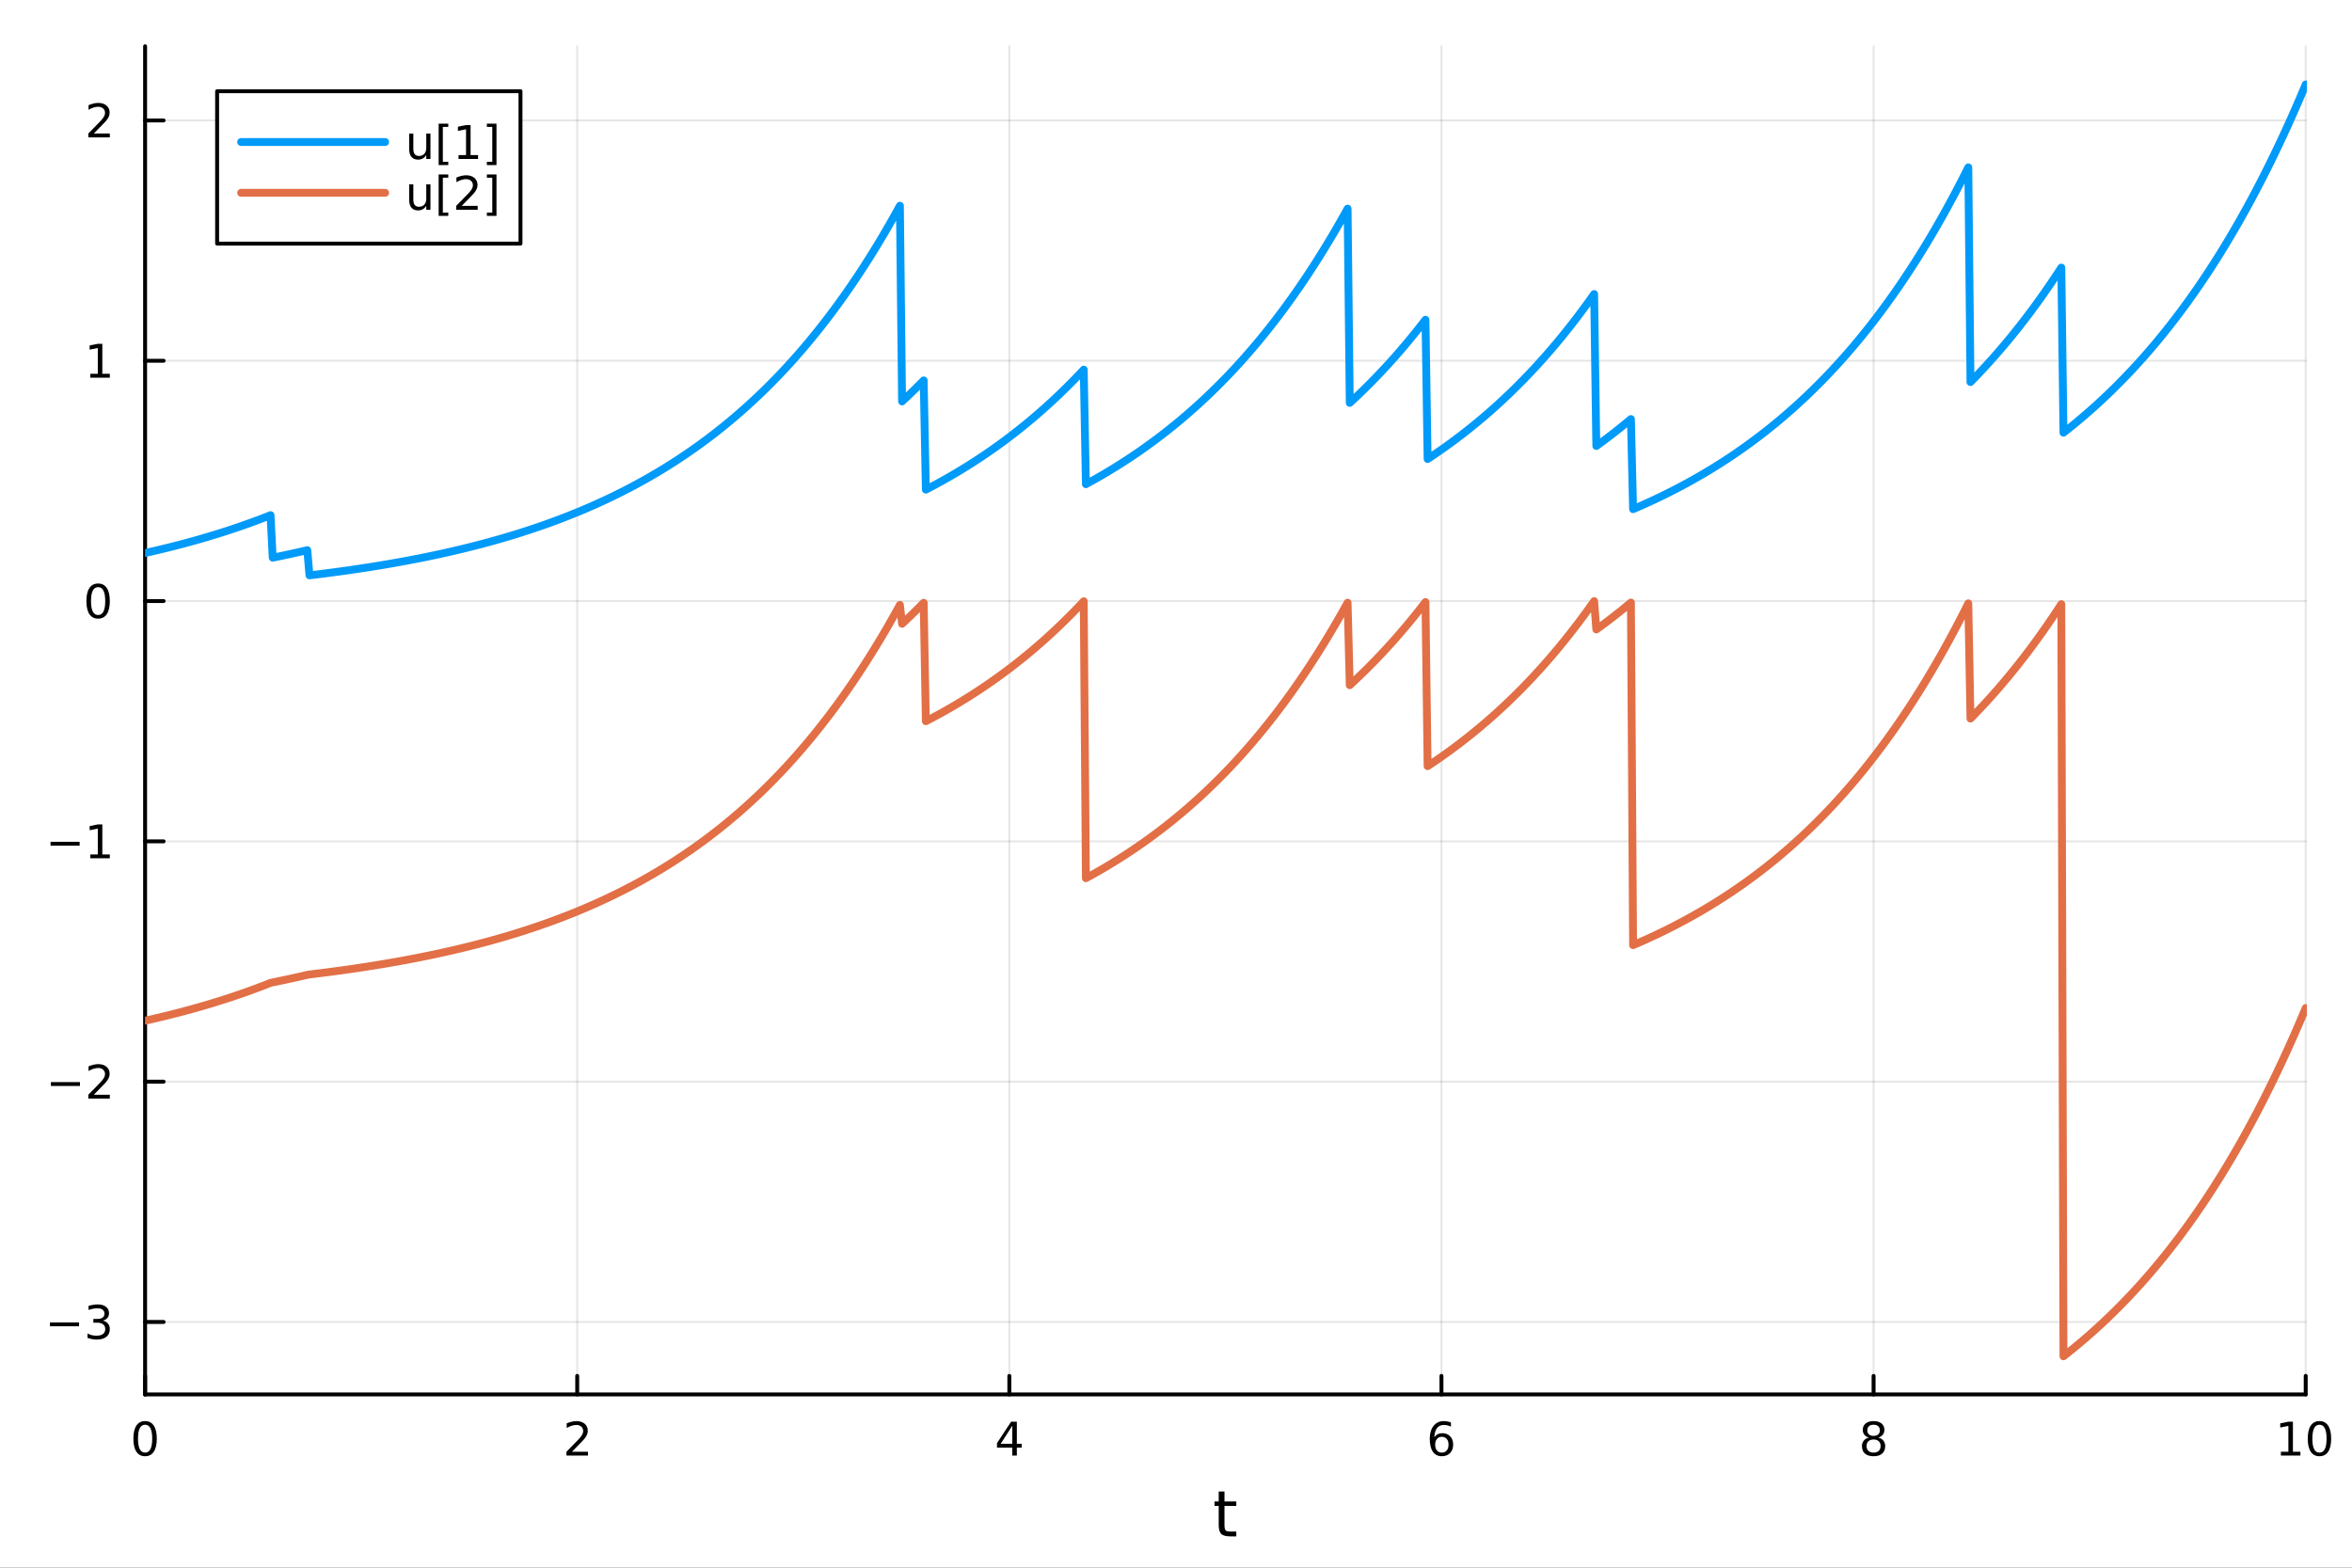<?xml version="1.0" encoding="utf-8"?>
<svg xmlns="http://www.w3.org/2000/svg" xmlns:xlink="http://www.w3.org/1999/xlink" width="600" height="400" viewBox="0 0 2400 1600">
<rect x="0" y="0" width="2400" height="1600" fill="#333333" stroke="none"/>
<defs>
  <clipPath id="clip920">
    <rect x="0" y="0" width="2400" height="1600"/>
  </clipPath>
</defs>
<path clip-path="url(#clip920)" d="M0 1600 L2400 1600 L2400 0 L0 0  Z" fill="#ffffff" fill-rule="evenodd" fill-opacity="1"/>
<defs>
  <clipPath id="clip921">
    <rect x="480" y="0" width="1681" height="1600"/>
  </clipPath>
</defs>
<path clip-path="url(#clip920)" d="M148.057 1423.18 L2352.76 1423.18 L2352.76 47.244 L148.057 47.244  Z" fill="#ffffff" fill-rule="evenodd" fill-opacity="1"/>
<defs>
  <clipPath id="clip922">
    <rect x="148" y="47" width="2206" height="1377"/>
  </clipPath>
</defs>
<polyline clip-path="url(#clip922)" style="stroke:#000000; stroke-linecap:round; stroke-linejoin:round; stroke-width:2; stroke-opacity:0.1; fill:none" points="148.057,1423.18 148.057,47.244 "/>
<polyline clip-path="url(#clip922)" style="stroke:#000000; stroke-linecap:round; stroke-linejoin:round; stroke-width:2; stroke-opacity:0.1; fill:none" points="588.996,1423.18 588.996,47.244 "/>
<polyline clip-path="url(#clip922)" style="stroke:#000000; stroke-linecap:round; stroke-linejoin:round; stroke-width:2; stroke-opacity:0.1; fill:none" points="1029.94,1423.18 1029.94,47.244 "/>
<polyline clip-path="url(#clip922)" style="stroke:#000000; stroke-linecap:round; stroke-linejoin:round; stroke-width:2; stroke-opacity:0.1; fill:none" points="1470.88,1423.18 1470.88,47.244 "/>
<polyline clip-path="url(#clip922)" style="stroke:#000000; stroke-linecap:round; stroke-linejoin:round; stroke-width:2; stroke-opacity:0.1; fill:none" points="1911.82,1423.18 1911.82,47.244 "/>
<polyline clip-path="url(#clip922)" style="stroke:#000000; stroke-linecap:round; stroke-linejoin:round; stroke-width:2; stroke-opacity:0.1; fill:none" points="2352.76,1423.18 2352.76,47.244 "/>
<polyline clip-path="url(#clip920)" style="stroke:#000000; stroke-linecap:round; stroke-linejoin:round; stroke-width:4; stroke-opacity:1; fill:none" points="148.057,1423.18 2352.76,1423.18 "/>
<polyline clip-path="url(#clip920)" style="stroke:#000000; stroke-linecap:round; stroke-linejoin:round; stroke-width:4; stroke-opacity:1; fill:none" points="148.057,1423.18 148.057,1404.28 "/>
<polyline clip-path="url(#clip920)" style="stroke:#000000; stroke-linecap:round; stroke-linejoin:round; stroke-width:4; stroke-opacity:1; fill:none" points="588.996,1423.18 588.996,1404.28 "/>
<polyline clip-path="url(#clip920)" style="stroke:#000000; stroke-linecap:round; stroke-linejoin:round; stroke-width:4; stroke-opacity:1; fill:none" points="1029.94,1423.18 1029.94,1404.28 "/>
<polyline clip-path="url(#clip920)" style="stroke:#000000; stroke-linecap:round; stroke-linejoin:round; stroke-width:4; stroke-opacity:1; fill:none" points="1470.88,1423.18 1470.88,1404.28 "/>
<polyline clip-path="url(#clip920)" style="stroke:#000000; stroke-linecap:round; stroke-linejoin:round; stroke-width:4; stroke-opacity:1; fill:none" points="1911.82,1423.18 1911.82,1404.28 "/>
<polyline clip-path="url(#clip920)" style="stroke:#000000; stroke-linecap:round; stroke-linejoin:round; stroke-width:4; stroke-opacity:1; fill:none" points="2352.76,1423.18 2352.76,1404.28 "/>
<path clip-path="url(#clip920)" d="M148.057 1454.1 Q144.446 1454.1 142.617 1457.66 Q140.811 1461.2 140.811 1468.33 Q140.811 1475.44 142.617 1479.01 Q144.446 1482.55 148.057 1482.55 Q151.691 1482.55 153.496 1479.01 Q155.325 1475.44 155.325 1468.33 Q155.325 1461.2 153.496 1457.66 Q151.691 1454.1 148.057 1454.1 M148.057 1450.39 Q153.867 1450.39 156.922 1455 Q160.001 1459.58 160.001 1468.33 Q160.001 1477.06 156.922 1481.67 Q153.867 1486.25 148.057 1486.25 Q142.246 1486.25 139.168 1481.67 Q136.112 1477.06 136.112 1468.33 Q136.112 1459.58 139.168 1455 Q142.246 1450.39 148.057 1450.39 Z" fill="#000000" fill-rule="nonzero" fill-opacity="1" /><path clip-path="url(#clip920)" d="M583.649 1481.64 L599.969 1481.64 L599.969 1485.58 L578.024 1485.58 L578.024 1481.64 Q580.686 1478.89 585.27 1474.26 Q589.876 1469.61 591.057 1468.27 Q593.302 1465.74 594.182 1464.01 Q595.084 1462.25 595.084 1460.56 Q595.084 1457.8 593.14 1456.07 Q591.219 1454.33 588.117 1454.33 Q585.918 1454.33 583.464 1455.09 Q581.034 1455.86 578.256 1457.41 L578.256 1452.69 Q581.08 1451.55 583.534 1450.97 Q585.987 1450.39 588.024 1450.39 Q593.395 1450.39 596.589 1453.08 Q599.783 1455.77 599.783 1460.26 Q599.783 1462.39 598.973 1464.31 Q598.186 1466.2 596.08 1468.8 Q595.501 1469.47 592.399 1472.69 Q589.297 1475.88 583.649 1481.64 Z" fill="#000000" fill-rule="nonzero" fill-opacity="1" /><path clip-path="url(#clip920)" d="M1032.95 1455.09 L1021.14 1473.54 L1032.95 1473.54 L1032.95 1455.09 M1031.72 1451.02 L1037.6 1451.02 L1037.6 1473.54 L1042.53 1473.54 L1042.53 1477.43 L1037.6 1477.43 L1037.6 1485.58 L1032.95 1485.58 L1032.95 1477.43 L1017.34 1477.43 L1017.34 1472.92 L1031.72 1451.02 Z" fill="#000000" fill-rule="nonzero" fill-opacity="1" /><path clip-path="url(#clip920)" d="M1471.28 1466.44 Q1468.13 1466.44 1466.28 1468.59 Q1464.45 1470.74 1464.45 1474.49 Q1464.45 1478.22 1466.28 1480.39 Q1468.13 1482.55 1471.28 1482.55 Q1474.43 1482.55 1476.26 1480.39 Q1478.11 1478.22 1478.11 1474.49 Q1478.11 1470.74 1476.26 1468.59 Q1474.43 1466.44 1471.28 1466.44 M1480.56 1451.78 L1480.56 1456.04 Q1478.8 1455.21 1477 1454.77 Q1475.22 1454.33 1473.46 1454.33 Q1468.83 1454.33 1466.37 1457.45 Q1463.94 1460.58 1463.6 1466.9 Q1464.96 1464.89 1467.02 1463.82 Q1469.08 1462.73 1471.56 1462.73 Q1476.77 1462.73 1479.78 1465.9 Q1482.81 1469.05 1482.81 1474.49 Q1482.81 1479.82 1479.66 1483.03 Q1476.51 1486.25 1471.28 1486.25 Q1465.29 1486.25 1462.11 1481.67 Q1458.94 1477.06 1458.94 1468.33 Q1458.94 1460.14 1462.83 1455.28 Q1466.72 1450.39 1473.27 1450.39 Q1475.03 1450.39 1476.81 1450.74 Q1478.62 1451.09 1480.56 1451.78 Z" fill="#000000" fill-rule="nonzero" fill-opacity="1" /><path clip-path="url(#clip920)" d="M1911.82 1469.17 Q1908.48 1469.17 1906.56 1470.95 Q1904.66 1472.73 1904.66 1475.86 Q1904.66 1478.98 1906.56 1480.77 Q1908.48 1482.55 1911.82 1482.55 Q1915.15 1482.55 1917.07 1480.77 Q1918.99 1478.96 1918.99 1475.86 Q1918.99 1472.73 1917.07 1470.95 Q1915.17 1469.17 1911.82 1469.17 M1907.14 1467.18 Q1904.13 1466.44 1902.44 1464.38 Q1900.77 1462.32 1900.77 1459.35 Q1900.77 1455.21 1903.71 1452.8 Q1906.68 1450.39 1911.82 1450.39 Q1916.98 1450.39 1919.92 1452.8 Q1922.86 1455.21 1922.86 1459.35 Q1922.86 1462.32 1921.17 1464.38 Q1919.5 1466.44 1916.52 1467.18 Q1919.89 1467.96 1921.77 1470.26 Q1923.67 1472.55 1923.67 1475.86 Q1923.67 1480.88 1920.59 1483.57 Q1917.53 1486.25 1911.82 1486.25 Q1906.1 1486.25 1903.02 1483.57 Q1899.96 1480.88 1899.96 1475.86 Q1899.96 1472.55 1901.86 1470.26 Q1903.76 1467.96 1907.14 1467.18 M1905.43 1459.79 Q1905.43 1462.48 1907.09 1463.98 Q1908.78 1465.49 1911.82 1465.49 Q1914.83 1465.49 1916.52 1463.98 Q1918.23 1462.48 1918.23 1459.79 Q1918.23 1457.11 1916.52 1455.6 Q1914.83 1454.1 1911.82 1454.1 Q1908.78 1454.1 1907.09 1455.6 Q1905.43 1457.11 1905.43 1459.79 Z" fill="#000000" fill-rule="nonzero" fill-opacity="1" /><path clip-path="url(#clip920)" d="M2327.44 1481.64 L2335.08 1481.64 L2335.08 1455.28 L2326.77 1456.95 L2326.77 1452.69 L2335.04 1451.02 L2339.71 1451.02 L2339.71 1481.64 L2347.35 1481.64 L2347.35 1485.58 L2327.44 1485.58 L2327.44 1481.64 Z" fill="#000000" fill-rule="nonzero" fill-opacity="1" /><path clip-path="url(#clip920)" d="M2366.8 1454.1 Q2363.18 1454.1 2361.36 1457.66 Q2359.55 1461.2 2359.55 1468.33 Q2359.55 1475.44 2361.36 1479.01 Q2363.18 1482.55 2366.8 1482.55 Q2370.43 1482.55 2372.23 1479.01 Q2374.06 1475.44 2374.06 1468.33 Q2374.06 1461.2 2372.23 1457.66 Q2370.43 1454.1 2366.8 1454.1 M2366.8 1450.39 Q2372.61 1450.39 2375.66 1455 Q2378.74 1459.58 2378.74 1468.33 Q2378.74 1477.06 2375.66 1481.67 Q2372.61 1486.25 2366.8 1486.25 Q2360.99 1486.25 2357.91 1481.67 Q2354.85 1477.06 2354.85 1468.33 Q2354.85 1459.58 2357.91 1455 Q2360.99 1450.39 2366.8 1450.39 Z" fill="#000000" fill-rule="nonzero" fill-opacity="1" /><path clip-path="url(#clip920)" d="M1249.47 1522.27 L1249.47 1532.4 L1261.53 1532.4 L1261.53 1536.95 L1249.47 1536.95 L1249.47 1556.3 Q1249.47 1560.66 1250.64 1561.9 Q1251.85 1563.14 1255.51 1563.14 L1261.53 1563.14 L1261.53 1568.04 L1255.51 1568.04 Q1248.74 1568.04 1246.16 1565.53 Q1243.58 1562.98 1243.58 1556.3 L1243.58 1536.95 L1239.28 1536.95 L1239.28 1532.4 L1243.58 1532.4 L1243.58 1522.27 L1249.47 1522.27 Z" fill="#000000" fill-rule="nonzero" fill-opacity="1" /><polyline clip-path="url(#clip922)" style="stroke:#000000; stroke-linecap:round; stroke-linejoin:round; stroke-width:2; stroke-opacity:0.1; fill:none" points="148.057,1349.22 2352.76,1349.22 "/>
<polyline clip-path="url(#clip922)" style="stroke:#000000; stroke-linecap:round; stroke-linejoin:round; stroke-width:2; stroke-opacity:0.1; fill:none" points="148.057,1103.96 2352.76,1103.96 "/>
<polyline clip-path="url(#clip922)" style="stroke:#000000; stroke-linecap:round; stroke-linejoin:round; stroke-width:2; stroke-opacity:0.1; fill:none" points="148.057,858.702 2352.76,858.702 "/>
<polyline clip-path="url(#clip922)" style="stroke:#000000; stroke-linecap:round; stroke-linejoin:round; stroke-width:2; stroke-opacity:0.1; fill:none" points="148.057,613.445 2352.76,613.445 "/>
<polyline clip-path="url(#clip922)" style="stroke:#000000; stroke-linecap:round; stroke-linejoin:round; stroke-width:2; stroke-opacity:0.1; fill:none" points="148.057,368.188 2352.76,368.188 "/>
<polyline clip-path="url(#clip922)" style="stroke:#000000; stroke-linecap:round; stroke-linejoin:round; stroke-width:2; stroke-opacity:0.1; fill:none" points="148.057,122.932 2352.76,122.932 "/>
<polyline clip-path="url(#clip920)" style="stroke:#000000; stroke-linecap:round; stroke-linejoin:round; stroke-width:4; stroke-opacity:1; fill:none" points="148.057,1423.18 148.057,47.244 "/>
<polyline clip-path="url(#clip920)" style="stroke:#000000; stroke-linecap:round; stroke-linejoin:round; stroke-width:4; stroke-opacity:1; fill:none" points="148.057,1349.22 166.954,1349.22 "/>
<polyline clip-path="url(#clip920)" style="stroke:#000000; stroke-linecap:round; stroke-linejoin:round; stroke-width:4; stroke-opacity:1; fill:none" points="148.057,1103.96 166.954,1103.96 "/>
<polyline clip-path="url(#clip920)" style="stroke:#000000; stroke-linecap:round; stroke-linejoin:round; stroke-width:4; stroke-opacity:1; fill:none" points="148.057,858.702 166.954,858.702 "/>
<polyline clip-path="url(#clip920)" style="stroke:#000000; stroke-linecap:round; stroke-linejoin:round; stroke-width:4; stroke-opacity:1; fill:none" points="148.057,613.445 166.954,613.445 "/>
<polyline clip-path="url(#clip920)" style="stroke:#000000; stroke-linecap:round; stroke-linejoin:round; stroke-width:4; stroke-opacity:1; fill:none" points="148.057,368.188 166.954,368.188 "/>
<polyline clip-path="url(#clip920)" style="stroke:#000000; stroke-linecap:round; stroke-linejoin:round; stroke-width:4; stroke-opacity:1; fill:none" points="148.057,122.932 166.954,122.932 "/>
<path clip-path="url(#clip920)" d="M50.992 1349.67 L80.668 1349.67 L80.668 1353.6 L50.992 1353.6 L50.992 1349.67 Z" fill="#000000" fill-rule="nonzero" fill-opacity="1" /><path clip-path="url(#clip920)" d="M104.927 1347.86 Q108.283 1348.58 110.158 1350.85 Q112.057 1353.12 112.057 1356.45 Q112.057 1361.56 108.538 1364.37 Q105.02 1367.17 98.538 1367.17 Q96.362 1367.17 94.047 1366.73 Q91.756 1366.31 89.302 1365.45 L89.302 1360.94 Q91.246 1362.07 93.561 1362.65 Q95.876 1363.23 98.399 1363.23 Q102.797 1363.23 105.089 1361.5 Q107.404 1359.76 107.404 1356.45 Q107.404 1353.39 105.251 1351.68 Q103.121 1349.94 99.302 1349.94 L95.274 1349.94 L95.274 1346.1 L99.487 1346.1 Q102.936 1346.1 104.765 1344.74 Q106.594 1343.35 106.594 1340.75 Q106.594 1338.09 104.696 1336.68 Q102.821 1335.25 99.302 1335.25 Q97.381 1335.25 95.182 1335.66 Q92.983 1336.08 90.344 1336.96 L90.344 1332.79 Q93.006 1332.05 95.321 1331.68 Q97.659 1331.31 99.719 1331.31 Q105.043 1331.31 108.145 1333.74 Q111.246 1336.15 111.246 1340.27 Q111.246 1343.14 109.603 1345.13 Q107.959 1347.1 104.927 1347.86 Z" fill="#000000" fill-rule="nonzero" fill-opacity="1" /><path clip-path="url(#clip920)" d="M51.941 1104.41 L81.617 1104.41 L81.617 1108.35 L51.941 1108.35 L51.941 1104.41 Z" fill="#000000" fill-rule="nonzero" fill-opacity="1" /><path clip-path="url(#clip920)" d="M95.737 1117.3 L112.057 1117.3 L112.057 1121.24 L90.112 1121.24 L90.112 1117.3 Q92.774 1114.55 97.358 1109.92 Q101.964 1105.27 103.145 1103.92 Q105.39 1101.4 106.27 1099.66 Q107.172 1097.91 107.172 1096.22 Q107.172 1093.46 105.228 1091.72 Q103.307 1089.99 100.205 1089.99 Q98.006 1089.99 95.552 1090.75 Q93.121 1091.52 90.344 1093.07 L90.344 1088.35 Q93.168 1087.21 95.621 1086.63 Q98.075 1086.05 100.112 1086.05 Q105.483 1086.05 108.677 1088.74 Q111.871 1091.42 111.871 1095.91 Q111.871 1098.04 111.061 1099.97 Q110.274 1101.86 108.168 1104.46 Q107.589 1105.13 104.487 1108.35 Q101.385 1111.54 95.737 1117.3 Z" fill="#000000" fill-rule="nonzero" fill-opacity="1" /><path clip-path="url(#clip920)" d="M51.571 859.153 L81.247 859.153 L81.247 863.088 L51.571 863.088 L51.571 859.153 Z" fill="#000000" fill-rule="nonzero" fill-opacity="1" /><path clip-path="url(#clip920)" d="M92.149 872.047 L99.788 872.047 L99.788 845.681 L91.478 847.348 L91.478 843.088 L99.742 841.422 L104.418 841.422 L104.418 872.047 L112.057 872.047 L112.057 875.982 L92.149 875.982 L92.149 872.047 Z" fill="#000000" fill-rule="nonzero" fill-opacity="1" /><path clip-path="url(#clip920)" d="M100.112 599.244 Q96.501 599.244 94.672 602.809 Q92.867 606.35 92.867 613.48 Q92.867 620.586 94.672 624.151 Q96.501 627.693 100.112 627.693 Q103.746 627.693 105.552 624.151 Q107.381 620.586 107.381 613.48 Q107.381 606.35 105.552 602.809 Q103.746 599.244 100.112 599.244 M100.112 595.54 Q105.922 595.54 108.978 600.147 Q112.057 604.73 112.057 613.48 Q112.057 622.207 108.978 626.813 Q105.922 631.396 100.112 631.396 Q94.302 631.396 91.223 626.813 Q88.168 622.207 88.168 613.48 Q88.168 604.73 91.223 600.147 Q94.302 595.54 100.112 595.54 Z" fill="#000000" fill-rule="nonzero" fill-opacity="1" /><path clip-path="url(#clip920)" d="M92.149 381.533 L99.788 381.533 L99.788 355.168 L91.478 356.834 L91.478 352.575 L99.742 350.908 L104.418 350.908 L104.418 381.533 L112.057 381.533 L112.057 385.468 L92.149 385.468 L92.149 381.533 Z" fill="#000000" fill-rule="nonzero" fill-opacity="1" /><path clip-path="url(#clip920)" d="M95.737 136.277 L112.057 136.277 L112.057 140.212 L90.112 140.212 L90.112 136.277 Q92.774 133.522 97.358 128.892 Q101.964 124.24 103.145 122.897 Q105.39 120.374 106.27 118.638 Q107.172 116.879 107.172 115.189 Q107.172 112.434 105.228 110.698 Q103.307 108.962 100.205 108.962 Q98.006 108.962 95.552 109.726 Q93.121 110.49 90.344 112.041 L90.344 107.318 Q93.168 106.184 95.621 105.605 Q98.075 105.027 100.112 105.027 Q105.483 105.027 108.677 107.712 Q111.871 110.397 111.871 114.888 Q111.871 117.017 111.061 118.939 Q110.274 120.837 108.168 123.429 Q107.589 124.101 104.487 127.318 Q101.385 130.513 95.737 136.277 Z" fill="#000000" fill-rule="nonzero" fill-opacity="1" /><polyline clip-path="url(#clip922)" style="stroke:#009af9; stroke-linecap:round; stroke-linejoin:round; stroke-width:8; stroke-opacity:1; fill:none" points="148.057,564.394 150.264,563.9 152.47,563.402 154.677,562.898 156.884,562.39 159.091,561.876 161.298,561.358 163.505,560.834 165.712,560.304 167.919,559.77 170.126,559.23 172.333,558.684 174.539,558.133 176.746,557.577 178.953,557.015 181.16,556.447 183.367,555.874 185.574,555.294 187.781,554.709 189.988,554.119 192.195,553.522 194.402,552.919 196.609,552.31 198.815,551.695 201.022,551.074 203.229,550.446 205.436,549.812 207.643,549.172 209.85,548.526 212.057,547.873 214.264,547.213 216.471,546.547 218.678,545.874 220.885,545.194 223.091,544.507 225.298,543.814 227.505,543.113 229.712,542.406 231.919,541.691 234.126,540.969 236.333,540.24 238.54,539.503 240.747,538.76 242.954,538.008 245.16,537.249 247.367,536.483 249.574,535.708 251.781,534.926 253.988,534.136 256.195,533.339 258.402,532.533 260.609,531.719 262.816,530.896 265.023,530.066 267.23,529.227 269.436,528.38 271.643,527.524 273.85,526.66 276.057,525.787 278.264,569.175 280.471,568.73 282.678,568.28 284.885,567.825 287.092,567.366 289.299,566.903 291.506,566.435 293.712,565.962 295.919,565.484 298.126,565.002 300.333,564.514 302.54,564.022 304.747,563.525 306.954,563.022 309.161,562.515 311.368,562.003 313.575,561.485 315.781,587.204 317.988,586.94 320.195,586.673 322.402,586.404 324.609,586.132 326.816,585.857 329.023,585.58 331.23,585.299 333.437,585.016 335.644,584.73 337.851,584.441 340.057,584.149 342.264,583.855 344.471,583.557 346.678,583.256 348.885,582.953 351.092,582.646 353.299,582.336 355.506,582.023 357.713,581.707 359.92,581.388 362.127,581.065 364.333,580.739 366.54,580.41 368.747,580.078 370.954,579.742 373.161,579.403 375.368,579.061 377.575,578.715 379.782,578.365 381.989,578.012 384.196,577.656 386.402,577.296 388.609,576.932 390.816,576.565 393.023,576.194 395.23,575.819 397.437,575.441 399.644,575.058 401.851,574.672 404.058,574.282 406.265,573.888 408.472,573.49 410.678,573.088 412.885,572.682 415.092,572.272 417.299,571.858 419.506,571.439 421.713,571.017 423.92,570.59 426.127,570.159 428.334,569.723 430.541,569.284 432.748,568.839 434.954,568.391 437.161,567.937 439.368,567.48 441.575,567.017 443.782,566.55 445.989,566.078 448.196,565.602 450.403,565.12 452.61,564.634 454.817,564.143 457.023,563.647 459.23,563.146 461.437,562.64 463.644,562.129 465.851,561.613 468.058,561.091 470.265,560.565 472.472,560.033 474.679,559.495 476.886,558.953 479.093,558.404 481.299,557.851 483.506,557.291 485.713,556.726 487.92,556.156 490.127,555.579 492.334,554.997 494.541,554.409 496.748,553.815 498.955,553.215 501.162,552.61 503.369,551.998 505.575,551.379 507.782,550.755 509.989,550.124 512.196,549.487 514.403,548.844 516.61,548.194 518.817,547.538 521.024,546.875 523.231,546.205 525.438,545.528 527.644,544.845 529.851,544.155 532.058,543.458 534.265,542.754 536.472,542.043 538.679,541.324 540.886,540.599 543.093,539.866 545.3,539.126 547.507,538.378 549.714,537.623 551.92,536.86 554.127,536.09 556.334,535.311 558.541,534.525 560.748,533.731 562.955,532.929 565.162,532.119 567.369,531.301 569.576,530.475 571.783,529.64 573.99,528.797 576.196,527.945 578.403,527.085 580.61,526.216 582.817,525.339 585.024,524.452 587.231,523.557 589.438,522.653 591.645,521.739 593.852,520.817 596.059,519.885 598.265,518.944 600.472,517.993 602.679,517.033 604.886,516.063 607.093,515.083 609.3,514.094 611.507,513.094 613.714,512.085 615.921,511.065 618.128,510.035 620.335,508.995 622.541,507.944 624.748,506.883 626.955,505.811 629.162,504.728 631.369,503.634 633.576,502.53 635.783,501.414 637.99,500.287 640.197,499.148 642.404,497.999 644.611,496.837 646.817,495.664 649.024,494.479 651.231,493.282 653.438,492.073 655.645,490.852 657.852,489.619 660.059,488.373 662.266,487.115 664.473,485.844 666.68,484.56 668.886,483.264 671.093,481.954 673.3,480.631 675.507,479.295 677.714,477.945 679.921,476.582 682.128,475.205 684.335,473.814 686.542,472.409 688.749,470.99 690.956,469.557 693.162,468.11 695.369,466.648 697.576,465.171 699.783,463.679 701.99,462.172 704.197,460.65 706.404,459.113 708.611,457.561 710.818,455.992 713.025,454.408 715.232,452.808 717.438,451.192 719.645,449.56 721.852,447.911 724.059,446.246 726.266,444.564 728.473,442.865 730.68,441.149 732.887,439.416 735.094,437.665 737.301,435.897 739.507,434.111 741.714,432.307 743.921,430.485 746.128,428.644 748.335,426.785 750.542,424.907 752.749,423.011 754.956,421.095 757.163,419.16 759.37,417.206 761.577,415.232 763.783,413.238 765.99,411.224 768.197,409.19 770.404,407.135 772.611,405.059 774.818,402.963 777.025,400.846 779.232,398.707 781.439,396.547 783.646,394.364 785.853,392.16 788.059,389.934 790.266,387.686 792.473,385.414 794.68,383.12 796.887,380.803 799.094,378.462 801.301,376.098 803.508,373.71 805.715,371.298 807.922,368.862 810.128,366.401 812.335,363.916 814.542,361.405 816.749,358.869 818.956,356.308 821.163,353.721 823.37,351.108 825.577,348.469 827.784,345.803 829.991,343.11 832.198,340.391 834.404,337.644 836.611,334.869 838.818,332.066 841.025,329.236 843.232,326.376 845.439,323.488 847.646,320.571 849.853,317.625 852.06,314.649 854.267,311.643 856.474,308.607 858.68,305.54 860.887,302.442 863.094,299.314 865.301,296.153 867.508,292.961 869.715,289.737 871.922,286.481 874.129,283.191 876.336,279.869 878.543,276.513 880.749,273.124 882.956,269.7 885.163,266.242 887.37,262.749 889.577,259.221 891.784,255.657 893.991,252.058 896.198,248.422 898.405,244.75 900.612,241.041 902.819,237.294 905.025,233.51 907.232,229.687 909.439,225.827 911.646,221.927 913.853,217.988 916.06,214.01 918.267,209.991 920.474,409.693 922.681,407.643 924.888,405.573 927.095,403.482 929.301,401.369 931.508,399.236 933.715,397.081 935.922,394.904 938.129,392.706 940.336,390.485 942.543,388.242 944.75,499.71 946.957,498.566 949.164,497.41 951.37,496.243 953.577,495.064 955.784,493.873 957.991,492.67 960.198,491.455 962.405,490.227 964.612,488.988 966.819,487.736 969.026,486.471 971.233,485.194 973.44,483.903 975.646,482.6 977.853,481.284 980.06,479.954 982.267,478.611 984.474,477.255 986.681,475.885 988.888,474.501 991.095,473.104 993.302,471.692 995.509,470.266 997.715,468.826 999.922,467.371 1002.13,465.902 1004.34,464.417 1006.54,462.918 1008.75,461.404 1010.96,459.875 1013.16,458.33 1015.37,456.77 1017.58,455.194 1019.78,453.602 1021.99,451.994 1024.2,450.37 1026.41,448.729 1028.61,447.072 1030.82,445.399 1033.03,443.708 1035.23,442.001 1037.44,440.276 1039.65,438.534 1041.85,436.774 1044.06,434.997 1046.27,433.202 1048.47,431.388 1050.68,429.557 1052.89,427.706 1055.1,425.838 1057.3,423.95 1059.51,422.044 1061.72,420.118 1063.92,418.173 1066.13,416.208 1068.34,414.224 1070.54,412.219 1072.75,410.195 1074.96,408.15 1077.16,406.084 1079.37,403.998 1081.58,401.89 1083.78,399.762 1085.99,397.612 1088.2,395.441 1090.41,393.247 1092.61,391.032 1094.82,388.795 1097.03,386.535 1099.23,384.252 1101.44,381.946 1103.65,379.617 1105.85,377.265 1108.06,494.167 1110.27,492.967 1112.47,491.754 1114.68,490.53 1116.89,489.293 1119.1,488.044 1121.3,486.783 1123.51,485.508 1125.72,484.221 1127.92,482.921 1130.13,481.608 1132.34,480.282 1134.54,478.942 1136.75,477.589 1138.96,476.222 1141.16,474.842 1143.37,473.448 1145.58,472.039 1147.79,470.617 1149.99,469.18 1152.2,467.729 1154.41,466.263 1156.61,464.783 1158.82,463.287 1161.03,461.777 1163.23,460.251 1165.44,458.711 1167.65,457.154 1169.85,455.582 1172.06,453.994 1174.27,452.391 1176.47,450.771 1178.68,449.134 1180.89,447.482 1183.1,445.812 1185.3,444.126 1187.51,442.423 1189.72,440.703 1191.92,438.965 1194.13,437.21 1196.34,435.438 1198.54,433.647 1200.75,431.838 1202.96,430.011 1205.16,428.166 1207.37,426.302 1209.58,424.42 1211.79,422.518 1213.99,420.597 1216.2,418.657 1218.41,416.698 1220.61,414.718 1222.82,412.719 1225.03,410.699 1227.23,408.659 1229.44,406.599 1231.65,404.518 1233.85,402.416 1236.06,400.292 1238.27,398.148 1240.48,395.981 1242.68,393.793 1244.89,391.583 1247.1,389.351 1249.3,387.096 1251.51,384.818 1253.72,382.518 1255.92,380.194 1258.13,377.847 1260.34,375.477 1262.54,373.082 1264.75,370.664 1266.96,368.221 1269.16,365.754 1271.37,363.262 1273.58,360.745 1275.79,358.203 1277.99,355.635 1280.2,353.042 1282.41,350.422 1284.61,347.776 1286.82,345.103 1289.03,342.403 1291.23,339.677 1293.44,336.922 1295.65,334.14 1297.85,331.331 1300.06,328.492 1302.27,325.626 1304.48,322.73 1306.68,319.806 1308.89,316.852 1311.1,313.868 1313.3,310.854 1315.51,307.81 1317.72,304.735 1319.92,301.63 1322.13,298.493 1324.34,295.325 1326.54,292.124 1328.75,288.892 1330.96,285.627 1333.17,282.329 1335.37,278.998 1337.58,275.633 1339.79,272.235 1341.99,268.802 1344.2,265.335 1346.41,261.833 1348.61,258.295 1350.82,254.722 1353.03,251.113 1355.23,247.468 1357.44,243.786 1359.65,240.067 1361.86,236.311 1364.06,232.517 1366.27,228.684 1368.48,224.814 1370.68,220.904 1372.89,216.955 1375.1,212.966 1377.3,411.207 1379.51,409.172 1381.72,407.117 1383.92,405.042 1386.13,402.945 1388.34,400.827 1390.54,398.688 1392.75,396.528 1394.96,394.346 1397.17,392.141 1399.37,389.915 1401.58,387.666 1403.79,385.395 1405.99,383.101 1408.2,380.783 1410.41,378.443 1412.61,376.078 1414.82,373.691 1417.03,371.279 1419.23,368.842 1421.44,366.382 1423.65,363.896 1425.86,361.385 1428.06,358.85 1430.27,356.288 1432.48,353.701 1434.68,351.088 1436.89,348.449 1439.1,345.783 1441.3,343.09 1443.51,340.37 1445.72,337.623 1447.92,334.848 1450.13,332.045 1452.34,329.214 1454.55,326.355 1456.75,468.463 1458.96,467.004 1461.17,465.531 1463.37,464.042 1465.58,462.539 1467.79,461.021 1469.99,459.488 1472.2,457.939 1474.41,456.374 1476.61,454.794 1478.82,453.198 1481.03,451.586 1483.23,449.957 1485.44,448.312 1487.65,446.651 1489.86,444.973 1492.06,443.279 1494.27,441.567 1496.48,439.838 1498.68,438.091 1500.89,436.328 1503.1,434.546 1505.3,432.746 1507.51,430.929 1509.72,429.093 1511.92,427.239 1514.13,425.366 1516.34,423.474 1518.55,421.564 1520.75,419.634 1522.96,417.684 1525.17,415.715 1527.37,413.726 1529.58,411.718 1531.79,409.689 1533.99,407.639 1536.2,405.569 1538.41,403.478 1540.61,401.367 1542.82,399.233 1545.03,397.079 1547.24,394.902 1549.44,392.704 1551.65,390.484 1553.86,388.241 1556.06,385.975 1558.27,383.687 1560.48,381.376 1562.68,379.041 1564.89,376.683 1567.1,374.301 1569.3,371.895 1571.51,369.465 1573.72,367.011 1575.92,364.531 1578.13,362.027 1580.34,359.497 1582.55,356.942 1584.75,354.361 1586.96,351.754 1589.17,349.121 1591.37,346.462 1593.58,343.775 1595.79,341.062 1597.99,338.321 1600.2,335.553 1602.41,332.756 1604.61,329.932 1606.82,327.079 1609.03,324.198 1611.24,321.287 1613.44,318.348 1615.65,315.378 1617.86,312.379 1620.06,309.35 1622.27,306.291 1624.48,303.2 1626.68,300.079 1628.89,455.19 1631.1,453.598 1633.3,451.99 1635.51,450.366 1637.72,448.725 1639.93,447.068 1642.13,445.394 1644.34,443.704 1646.55,441.996 1648.75,440.271 1650.96,438.529 1653.17,436.769 1655.37,434.992 1657.58,433.197 1659.79,431.383 1661.99,429.552 1664.2,427.702 1666.41,519.639 1668.61,518.695 1670.82,517.742 1673.03,516.779 1675.24,515.806 1677.44,514.824 1679.65,513.831 1681.86,512.829 1684.06,511.817 1686.27,510.794 1688.48,509.762 1690.68,508.719 1692.89,507.665 1695.1,506.601 1697.3,505.526 1699.51,504.44 1701.72,503.344 1703.93,502.236 1706.13,501.117 1708.34,499.988 1710.55,498.846 1712.75,497.694 1714.96,496.529 1717.17,495.353 1719.37,494.166 1721.58,492.966 1723.79,491.754 1725.99,490.53 1728.2,489.294 1730.41,488.046 1732.62,486.785 1734.82,485.511 1737.03,484.224 1739.24,482.925 1741.44,481.612 1743.65,480.286 1745.86,478.947 1748.06,477.595 1750.27,476.228 1752.48,474.848 1754.68,473.455 1756.89,472.047 1759.1,470.625 1761.31,469.188 1763.51,467.737 1765.72,466.272 1767.93,464.792 1770.13,463.296 1772.34,461.786 1774.55,460.261 1776.75,458.72 1778.96,457.163 1781.17,455.591 1783.37,454.003 1785.58,452.4 1787.79,450.779 1789.99,449.143 1792.2,447.49 1794.41,445.82 1796.62,444.134 1798.82,442.43 1801.03,440.71 1803.24,438.972 1805.44,437.216 1807.65,435.443 1809.86,433.652 1812.06,431.842 1814.27,430.015 1816.48,428.169 1818.68,426.305 1820.89,424.421 1823.1,422.519 1825.31,420.598 1827.51,418.657 1829.72,416.697 1831.93,414.717 1834.13,412.717 1836.34,410.697 1838.55,408.657 1840.75,406.596 1842.96,404.515 1845.17,402.412 1847.37,400.289 1849.58,398.144 1851.79,395.978 1854,393.79 1856.2,391.58 1858.41,389.348 1860.62,387.093 1862.82,384.816 1865.03,382.516 1867.24,380.193 1869.44,377.846 1871.65,375.476 1873.86,373.081 1876.06,370.663 1878.27,368.221 1880.48,365.754 1882.68,363.262 1884.89,360.745 1887.1,358.203 1889.31,355.635 1891.51,353.041 1893.72,350.422 1895.93,347.776 1898.13,345.103 1900.34,342.404 1902.55,339.678 1904.75,336.924 1906.96,334.142 1909.17,331.333 1911.37,328.495 1913.58,325.629 1915.79,322.734 1918,319.809 1920.2,316.856 1922.41,313.872 1924.62,310.859 1926.82,307.815 1929.03,304.741 1931.24,301.636 1933.44,298.499 1935.65,295.331 1937.86,292.131 1940.06,288.899 1942.27,285.634 1944.48,282.337 1946.69,279.006 1948.89,275.641 1951.1,272.243 1953.31,268.811 1955.51,265.344 1957.72,261.842 1959.93,258.304 1962.13,254.731 1964.34,251.122 1966.55,247.477 1968.75,243.795 1970.96,240.076 1973.17,236.32 1975.37,232.525 1977.58,228.693 1979.79,224.821 1982,220.911 1984.2,216.962 1986.41,212.973 1988.62,208.943 1990.82,204.873 1993.03,200.762 1995.24,196.61 1997.44,192.416 1999.65,188.18 2001.86,183.902 2004.06,179.58 2006.27,175.215 2008.48,170.806 2010.69,389.935 2012.89,387.686 2015.1,385.415 2017.31,383.121 2019.51,380.804 2021.72,378.463 2023.93,376.099 2026.13,373.711 2028.34,371.299 2030.55,368.863 2032.75,366.403 2034.96,363.918 2037.17,361.407 2039.38,358.872 2041.58,356.311 2043.79,353.724 2046,351.111 2048.2,348.472 2050.41,345.806 2052.62,343.114 2054.82,340.394 2057.03,337.647 2059.24,334.873 2061.44,332.07 2063.65,329.24 2065.86,326.38 2068.07,323.493 2070.27,320.576 2072.48,317.629 2074.69,314.653 2076.89,311.647 2079.1,308.611 2081.31,305.544 2083.51,302.447 2085.72,299.318 2087.93,296.158 2090.13,292.966 2092.34,289.742 2094.55,286.485 2096.75,283.196 2098.96,279.873 2101.17,276.517 2103.38,273.128 2105.58,441.594 2107.79,439.865 2110,438.118 2112.2,436.354 2114.41,434.573 2116.62,432.773 2118.82,430.955 2121.03,429.119 2123.24,427.264 2125.44,425.391 2127.65,423.499 2129.86,421.588 2132.07,419.658 2134.27,417.708 2136.48,415.739 2138.69,413.75 2140.89,411.741 2143.1,409.712 2145.31,407.663 2147.51,405.593 2149.72,403.502 2151.93,401.391 2154.13,399.258 2156.34,397.104 2158.55,394.928 2160.76,392.731 2162.96,390.511 2165.17,388.269 2167.38,386.005 2169.58,383.718 2171.79,381.408 2174,379.075 2176.2,376.719 2178.41,374.338 2180.62,371.934 2182.82,369.506 2185.03,367.054 2187.24,364.576 2189.44,362.074 2191.65,359.547 2193.86,356.994 2196.07,354.416 2198.27,351.811 2200.48,349.181 2202.69,346.524 2204.89,343.84 2207.1,341.129 2209.31,338.391 2211.51,335.625 2213.72,332.832 2215.93,330.01 2218.13,327.159 2220.34,324.281 2222.55,321.372 2224.76,318.435 2226.96,315.468 2229.17,312.471 2231.38,309.444 2233.58,306.386 2235.79,303.297 2238,300.178 2240.2,297.026 2242.41,293.843 2244.62,290.628 2246.82,287.38 2249.03,284.099 2251.24,280.786 2253.45,277.439 2255.65,274.058 2257.86,270.642 2260.07,267.193 2262.27,263.708 2264.48,260.189 2266.69,256.634 2268.89,253.043 2271.1,249.416 2273.31,245.752 2275.51,242.051 2277.72,238.313 2279.93,234.537 2282.13,230.723 2284.34,226.871 2286.55,222.98 2288.76,219.05 2290.96,215.08 2293.17,211.071 2295.38,207.021 2297.58,202.93 2299.79,198.798 2302,194.625 2304.2,190.41 2306.41,186.152 2308.62,181.852 2310.82,177.509 2313.03,173.122 2315.24,168.692 2317.45,164.217 2319.65,159.697 2321.86,155.132 2324.07,150.521 2326.27,145.864 2328.48,141.16 2330.69,136.409 2332.89,131.61 2335.1,126.762 2337.31,121.866 2339.51,116.921 2341.72,111.926 2343.93,106.88 2346.14,101.784 2348.34,96.636 2350.55,91.437 2352.76,86.186 "/>
<polyline clip-path="url(#clip922)" style="stroke:#e26f46; stroke-linecap:round; stroke-linejoin:round; stroke-width:8; stroke-opacity:1; fill:none" points="148.057,1041.74 150.264,1041.25 152.47,1040.75 154.677,1040.24 156.884,1039.74 159.091,1039.22 161.298,1038.7 163.505,1038.18 165.712,1037.65 167.919,1037.11 170.126,1036.57 172.333,1036.03 174.539,1035.48 176.746,1034.92 178.953,1034.36 181.16,1033.79 183.367,1033.22 185.574,1032.64 187.781,1032.05 189.988,1031.46 192.195,1030.87 194.402,1030.26 196.609,1029.66 198.815,1029.04 201.022,1028.42 203.229,1027.79 205.436,1027.16 207.643,1026.52 209.85,1025.87 212.057,1025.22 214.264,1024.56 216.471,1023.89 218.678,1023.22 220.885,1022.54 223.091,1021.85 225.298,1021.16 227.505,1020.46 229.712,1019.75 231.919,1019.04 234.126,1018.31 236.333,1017.58 238.54,1016.85 240.747,1016.1 242.954,1015.35 245.16,1014.59 247.367,1013.83 249.574,1013.05 251.781,1012.27 253.988,1011.48 256.195,1010.68 258.402,1009.88 260.609,1009.06 262.816,1008.24 265.023,1007.41 267.23,1006.57 269.436,1005.73 271.643,1004.87 273.85,1004 276.057,1003.13 278.264,1002.62 280.471,1002.18 282.678,1001.73 284.885,1001.27 287.092,1000.82 289.299,1000.35 291.506,999.884 293.712,999.411 295.919,998.933 298.126,998.451 300.333,997.963 302.54,997.471 304.747,996.974 306.954,996.472 309.161,995.964 311.368,995.452 313.575,994.935 315.781,994.561 317.988,994.297 320.195,994.031 322.402,993.761 324.609,993.489 326.816,993.215 329.023,992.937 331.23,992.657 333.437,992.373 335.644,992.087 337.851,991.799 340.057,991.507 342.264,991.212 344.471,990.914 346.678,990.614 348.885,990.31 351.092,990.003 353.299,989.693 355.506,989.38 357.713,989.064 359.92,988.745 362.127,988.422 364.333,988.097 366.54,987.768 368.747,987.435 370.954,987.1 373.161,986.761 375.368,986.418 377.575,986.072 379.782,985.723 381.989,985.37 384.196,985.013 386.402,984.653 388.609,984.29 390.816,983.922 393.023,983.551 395.23,983.177 397.437,982.798 399.644,982.416 401.851,982.03 404.058,981.64 406.265,981.246 408.472,980.848 410.678,980.446 412.885,980.04 415.092,979.63 417.299,979.215 419.506,978.797 421.713,978.374 423.92,977.948 426.127,977.516 428.334,977.081 430.541,976.641 432.748,976.197 434.954,975.748 437.161,975.295 439.368,974.837 441.575,974.375 443.782,973.907 445.989,973.436 448.196,972.959 450.403,972.478 452.61,971.992 454.817,971.501 457.023,971.005 459.23,970.504 461.437,969.998 463.644,969.486 465.851,968.97 468.058,968.449 470.265,967.922 472.472,967.39 474.679,966.853 476.886,966.31 479.093,965.762 481.299,965.208 483.506,964.649 485.713,964.084 487.92,963.513 490.127,962.937 492.334,962.355 494.541,961.767 496.748,961.173 498.955,960.573 501.162,959.967 503.369,959.355 505.575,958.737 507.782,958.112 509.989,957.482 512.196,956.845 514.403,956.201 516.61,955.551 518.817,954.895 521.024,954.232 523.231,953.562 525.438,952.886 527.644,952.203 529.851,951.512 532.058,950.815 534.265,950.111 536.472,949.4 538.679,948.682 540.886,947.956 543.093,947.223 545.3,946.483 547.507,945.735 549.714,944.98 551.92,944.217 554.127,943.447 556.334,942.669 558.541,941.883 560.748,941.089 562.955,940.287 565.162,939.477 567.369,938.659 569.576,937.832 571.783,936.997 573.99,936.154 576.196,935.303 578.403,934.443 580.61,933.574 582.817,932.696 585.024,931.81 587.231,930.914 589.438,930.01 591.645,929.097 593.852,928.174 596.059,927.242 598.265,926.301 600.472,925.35 602.679,924.39 604.886,923.42 607.093,922.441 609.3,921.451 611.507,920.452 613.714,919.442 615.921,918.422 618.128,917.392 620.335,916.352 622.541,915.301 624.748,914.24 626.955,913.168 629.162,912.085 631.369,910.992 633.576,909.887 635.783,908.771 637.99,907.644 640.197,906.506 642.404,905.356 644.611,904.195 646.817,903.021 649.024,901.837 651.231,900.64 653.438,899.431 655.645,898.21 657.852,896.976 660.059,895.731 662.266,894.472 664.473,893.201 666.68,891.918 668.886,890.621 671.093,889.311 673.3,887.988 675.507,886.652 677.714,885.303 679.921,883.939 682.128,882.562 684.335,881.172 686.542,879.767 688.749,878.348 690.956,876.915 693.162,875.467 695.369,874.005 697.576,872.528 699.783,871.037 701.99,869.53 704.197,868.008 706.404,866.471 708.611,864.918 710.818,863.35 713.025,861.766 715.232,860.166 717.438,858.55 719.645,856.917 721.852,855.269 724.059,853.603 726.266,851.921 728.473,850.222 730.68,848.506 732.887,846.773 735.094,845.022 737.301,843.254 739.507,841.468 741.714,839.664 743.921,837.842 746.128,836.002 748.335,834.143 750.542,832.265 752.749,830.368 754.956,828.453 757.163,826.518 759.37,824.563 761.577,822.589 763.783,820.595 765.99,818.581 768.197,816.547 770.404,814.492 772.611,812.417 774.818,810.32 777.025,808.203 779.232,806.064 781.439,803.904 783.646,801.722 785.853,799.518 788.059,797.292 790.266,795.043 792.473,792.772 794.68,790.478 796.887,788.16 799.094,785.82 801.301,783.456 803.508,781.068 805.715,778.656 807.922,776.219 810.128,773.759 812.335,771.273 814.542,768.762 816.749,766.227 818.956,763.665 821.163,761.078 823.37,758.465 825.577,755.826 827.784,753.16 829.991,750.468 832.198,747.748 834.404,745.001 836.611,742.226 838.818,739.424 841.025,736.593 843.232,733.734 845.439,730.846 847.646,727.929 849.853,724.982 852.06,722.006 854.267,719 856.474,715.964 858.68,712.897 860.887,709.8 863.094,706.671 865.301,703.511 867.508,700.319 869.715,697.095 871.922,693.838 874.129,690.549 876.336,687.226 878.543,683.871 880.749,680.481 882.956,677.057 885.163,673.599 887.37,670.106 889.577,666.578 891.784,663.015 893.991,659.415 896.198,655.779 898.405,652.107 900.612,648.398 902.819,644.651 905.025,640.867 907.232,637.045 909.439,633.184 911.646,629.285 913.853,625.346 916.06,621.367 918.267,617.349 920.474,636.651 922.681,634.601 924.888,632.531 927.095,630.439 929.301,628.327 931.508,626.194 933.715,624.039 935.922,621.862 938.129,619.663 940.336,617.443 942.543,615.2 944.75,736.104 946.957,734.96 949.164,733.804 951.37,732.637 953.577,731.458 955.784,730.267 957.991,729.064 960.198,727.849 962.405,726.621 964.612,725.382 966.819,724.13 969.026,722.865 971.233,721.587 973.44,720.297 975.646,718.994 977.853,717.678 980.06,716.348 982.267,715.005 984.474,713.649 986.681,712.279 988.888,710.895 991.095,709.497 993.302,708.086 995.509,706.66 997.715,705.22 999.922,703.765 1002.13,702.295 1004.34,700.811 1006.54,699.312 1008.75,697.798 1010.96,696.269 1013.16,694.724 1015.37,693.164 1017.58,691.588 1019.78,689.996 1021.99,688.388 1024.2,686.764 1026.41,685.123 1028.61,683.466 1030.82,681.793 1033.03,680.102 1035.23,678.395 1037.44,676.67 1039.65,674.928 1041.85,673.168 1044.06,671.391 1046.27,669.595 1048.47,667.782 1050.68,665.95 1052.89,664.1 1055.1,662.232 1057.3,660.344 1059.51,658.438 1061.72,656.512 1063.92,654.567 1066.13,652.602 1068.34,650.618 1070.54,648.613 1072.75,646.588 1074.96,644.544 1077.16,642.478 1079.37,640.392 1081.58,638.284 1083.78,636.156 1085.99,634.006 1088.2,631.835 1090.41,629.641 1092.61,627.426 1094.82,625.188 1097.03,622.928 1099.23,620.646 1101.44,618.34 1103.65,616.011 1105.85,613.659 1108.06,896.304 1110.27,895.104 1112.47,893.892 1114.68,892.668 1116.89,891.431 1119.1,890.182 1121.3,888.92 1123.51,887.646 1125.72,886.359 1127.92,885.059 1130.13,883.746 1132.34,882.419 1134.54,881.08 1136.75,879.727 1138.96,878.36 1141.16,876.98 1143.37,875.585 1145.58,874.177 1147.79,872.754 1149.99,871.318 1152.2,869.867 1154.41,868.401 1156.61,866.92 1158.82,865.425 1161.03,863.915 1163.23,862.389 1165.44,860.848 1167.65,859.292 1169.85,857.72 1172.06,856.132 1174.27,854.528 1176.47,852.908 1178.68,851.272 1180.89,849.619 1183.1,847.95 1185.3,846.264 1187.51,844.561 1189.72,842.841 1191.92,841.103 1194.13,839.348 1196.34,837.575 1198.54,835.785 1200.75,833.976 1202.96,832.149 1205.16,830.304 1207.37,828.44 1209.58,826.557 1211.79,824.656 1213.99,822.735 1216.2,820.795 1218.41,818.835 1220.61,816.856 1222.82,814.856 1225.03,812.837 1227.23,810.797 1229.44,808.737 1231.65,806.655 1233.85,804.553 1236.06,802.43 1238.27,800.285 1240.48,798.119 1242.68,795.931 1244.89,793.721 1247.1,791.488 1249.3,789.233 1251.51,786.956 1253.72,784.655 1255.92,782.332 1258.13,779.985 1260.34,777.614 1262.54,775.22 1264.75,772.802 1266.96,770.359 1269.16,767.892 1271.37,765.4 1273.58,762.883 1275.79,760.341 1277.99,757.773 1280.2,755.179 1282.41,752.56 1284.61,749.913 1286.82,747.241 1289.03,744.541 1291.23,741.814 1293.44,739.06 1295.65,736.278 1297.85,733.468 1300.06,730.63 1302.27,727.764 1304.48,724.868 1306.68,721.943 1308.89,718.989 1311.1,716.006 1313.3,712.992 1315.51,709.948 1317.72,706.873 1319.92,703.768 1322.13,700.631 1324.34,697.462 1326.54,694.262 1328.75,691.029 1330.96,687.764 1333.17,684.466 1335.37,681.135 1337.58,677.771 1339.79,674.372 1341.99,670.94 1344.2,667.472 1346.41,663.97 1348.61,660.433 1350.82,656.86 1353.03,653.251 1355.23,649.606 1357.44,645.924 1359.65,642.205 1361.86,638.449 1364.06,634.655 1366.27,630.822 1368.48,626.951 1370.68,623.041 1372.89,619.092 1375.1,615.104 1377.3,699.312 1379.51,697.277 1381.72,695.222 1383.92,693.146 1386.13,691.05 1388.34,688.932 1390.54,686.793 1392.75,684.633 1394.96,682.45 1397.17,680.246 1399.37,678.02 1401.58,675.771 1403.79,673.5 1405.99,671.205 1408.2,668.888 1410.41,666.547 1412.61,664.183 1414.82,661.795 1417.03,659.383 1419.23,656.947 1421.44,654.486 1423.65,652.001 1425.86,649.49 1428.06,646.955 1430.27,644.393 1432.48,641.806 1434.68,639.193 1436.89,636.554 1439.1,633.888 1441.3,631.195 1443.51,628.475 1445.72,625.728 1447.92,622.953 1450.13,620.15 1452.34,617.319 1454.55,614.46 1456.75,781.93 1458.96,780.471 1461.17,778.998 1463.37,777.51 1465.58,776.007 1467.79,774.488 1469.99,772.955 1472.2,771.406 1474.41,769.841 1476.61,768.261 1478.82,766.665 1481.03,765.053 1483.23,763.424 1485.44,761.78 1487.65,760.118 1489.86,758.44 1492.06,756.746 1494.27,755.034 1496.48,753.305 1498.68,751.559 1500.89,749.795 1503.1,748.013 1505.3,746.214 1507.51,744.396 1509.72,742.56 1511.92,740.706 1514.13,738.833 1516.34,736.941 1518.55,735.031 1520.75,733.101 1522.96,731.151 1525.17,729.182 1527.37,727.194 1529.58,725.185 1531.79,723.156 1533.99,721.106 1536.2,719.036 1538.41,716.946 1540.61,714.834 1542.82,712.701 1545.03,710.546 1547.24,708.37 1549.44,706.171 1551.65,703.951 1553.86,701.708 1556.06,699.443 1558.27,697.154 1560.48,694.843 1562.68,692.508 1564.89,690.15 1567.1,687.768 1569.3,685.363 1571.51,682.932 1573.72,680.478 1575.92,677.998 1578.13,675.494 1580.34,672.964 1582.55,670.409 1584.75,667.828 1586.96,665.222 1589.17,662.589 1591.37,659.929 1593.58,657.242 1595.79,654.529 1597.99,651.788 1600.2,649.02 1602.41,646.224 1604.61,643.399 1606.82,640.546 1609.03,637.665 1611.24,634.754 1613.44,631.815 1615.65,628.846 1617.86,625.847 1620.06,622.817 1622.27,619.758 1624.48,616.668 1626.68,613.546 1628.89,642.449 1631.1,640.857 1633.3,639.249 1635.51,637.625 1637.72,635.984 1639.93,634.327 1642.13,632.653 1644.34,630.963 1646.55,629.255 1648.75,627.53 1650.96,625.788 1653.17,624.028 1655.37,622.251 1657.58,620.456 1659.79,618.642 1661.99,616.811 1664.2,614.961 1666.41,964.625 1668.61,963.681 1670.82,962.728 1673.03,961.765 1675.24,960.793 1677.44,959.81 1679.65,958.818 1681.86,957.816 1684.06,956.803 1686.27,955.781 1688.48,954.748 1690.68,953.705 1692.89,952.651 1695.1,951.587 1697.3,950.512 1699.51,949.427 1701.72,948.33 1703.93,947.223 1706.13,946.104 1708.34,944.974 1710.55,943.833 1712.75,942.68 1714.96,941.516 1717.17,940.34 1719.37,939.152 1721.58,937.953 1723.79,936.741 1725.99,935.517 1728.2,934.281 1730.41,933.032 1732.62,931.771 1734.82,930.497 1737.03,929.211 1739.24,927.911 1741.44,926.599 1743.65,925.273 1745.86,923.934 1748.06,922.581 1750.27,921.215 1752.48,919.835 1754.68,918.441 1756.89,917.033 1759.1,915.611 1761.31,914.175 1763.51,912.724 1765.72,911.258 1767.93,909.778 1770.13,908.283 1772.34,906.773 1774.55,905.247 1776.75,903.706 1778.96,902.15 1781.17,900.578 1783.37,898.99 1785.58,897.386 1787.79,895.766 1789.99,894.129 1792.2,892.476 1794.41,890.807 1796.62,889.12 1798.82,887.417 1801.03,885.696 1803.24,883.958 1805.44,882.203 1807.65,880.429 1809.86,878.638 1812.06,876.829 1814.27,875.001 1816.48,873.156 1818.68,871.291 1820.89,869.408 1823.1,867.506 1825.31,865.584 1827.51,863.644 1829.72,861.683 1831.93,859.703 1834.13,857.704 1836.34,855.684 1838.55,853.643 1840.75,851.583 1842.96,849.501 1845.17,847.399 1847.37,845.275 1849.58,843.131 1851.79,840.964 1854,838.776 1856.2,836.566 1858.41,834.334 1860.62,832.08 1862.82,829.803 1865.03,827.502 1867.24,825.179 1869.44,822.832 1871.65,820.462 1873.86,818.068 1876.06,815.65 1878.27,813.207 1880.48,810.74 1882.68,808.248 1884.89,805.731 1887.1,803.189 1889.31,800.621 1891.51,798.028 1893.72,795.408 1895.93,792.762 1898.13,790.09 1900.34,787.391 1902.55,784.664 1904.75,781.91 1906.96,779.129 1909.17,776.319 1911.37,773.481 1913.58,770.615 1915.79,767.72 1918,764.796 1920.2,761.842 1922.41,758.859 1924.62,755.845 1926.82,752.802 1929.03,749.727 1931.24,746.622 1933.44,743.486 1935.65,740.318 1937.86,737.118 1940.06,733.885 1942.27,730.621 1944.48,727.323 1946.69,723.992 1948.89,720.628 1951.1,717.23 1953.31,713.797 1955.51,710.33 1957.72,706.828 1959.93,703.291 1962.13,699.718 1964.34,696.109 1966.55,692.464 1968.75,688.782 1970.96,685.063 1973.17,681.306 1975.37,677.512 1977.58,673.679 1979.79,669.808 1982,665.898 1984.2,661.948 1986.41,657.959 1988.62,653.93 1990.82,649.86 1993.03,645.749 1995.24,641.597 1997.44,637.403 1999.65,633.167 2001.86,628.888 2004.06,624.566 2006.27,620.201 2008.48,615.793 2010.69,733.413 2012.89,731.164 2015.1,728.893 2017.31,726.599 2019.51,724.282 2021.72,721.941 2023.93,719.577 2026.13,717.19 2028.34,714.778 2030.55,712.342 2032.75,709.881 2034.96,707.396 2037.17,704.886 2039.38,702.35 2041.58,699.789 2043.79,697.202 2046,694.589 2048.2,691.95 2050.41,689.285 2052.62,686.592 2054.82,683.873 2057.03,681.126 2059.24,678.351 2061.44,675.549 2063.65,672.718 2065.86,669.859 2068.07,666.971 2070.27,664.054 2072.48,661.108 2074.69,658.132 2076.89,655.126 2079.1,652.089 2081.31,649.023 2083.51,645.925 2085.72,642.796 2087.93,639.636 2090.13,636.444 2092.34,633.22 2094.55,629.963 2096.75,626.674 2098.96,623.351 2101.17,619.996 2103.38,616.606 2105.58,1384.24 2107.79,1382.51 2110,1380.76 2112.2,1379 2114.41,1377.22 2116.62,1375.42 2118.82,1373.6 2121.03,1371.76 2123.24,1369.91 2125.44,1368.04 2127.65,1366.14 2129.86,1364.23 2132.07,1362.3 2134.27,1360.35 2136.48,1358.38 2138.69,1356.39 2140.89,1354.39 2143.1,1352.36 2145.31,1350.31 2147.51,1348.24 2149.72,1346.15 2151.93,1344.04 2154.13,1341.9 2156.34,1339.75 2158.55,1337.57 2160.76,1335.38 2162.96,1333.16 2165.17,1330.91 2167.38,1328.65 2169.58,1326.36 2171.79,1324.05 2174,1321.72 2176.2,1319.36 2178.41,1316.98 2180.62,1314.58 2182.82,1312.15 2185.03,1309.7 2187.24,1307.22 2189.44,1304.72 2191.65,1302.19 2193.86,1299.64 2196.07,1297.06 2198.27,1294.46 2200.48,1291.83 2202.69,1289.17 2204.89,1286.48 2207.1,1283.77 2209.31,1281.04 2211.51,1278.27 2213.72,1275.48 2215.93,1272.65 2218.13,1269.8 2220.34,1266.92 2222.55,1264.02 2224.76,1261.08 2226.96,1258.11 2229.17,1255.12 2231.38,1252.09 2233.58,1249.03 2235.79,1245.94 2238,1242.82 2240.2,1239.67 2242.41,1236.49 2244.62,1233.27 2246.82,1230.02 2249.03,1226.74 2251.24,1223.43 2253.45,1220.08 2255.65,1216.7 2257.86,1213.29 2260.07,1209.84 2262.27,1206.35 2264.48,1202.83 2266.69,1199.28 2268.89,1195.69 2271.1,1192.06 2273.31,1188.4 2275.51,1184.7 2277.72,1180.96 2279.93,1177.18 2282.13,1173.37 2284.34,1169.52 2286.55,1165.62 2288.76,1161.69 2290.96,1157.72 2293.17,1153.72 2295.38,1149.67 2297.58,1145.57 2299.79,1141.44 2302,1137.27 2304.2,1133.05 2306.41,1128.8 2308.62,1124.5 2310.82,1120.15 2313.03,1115.77 2315.24,1111.34 2317.45,1106.86 2319.65,1102.34 2321.86,1097.78 2324.07,1093.17 2326.27,1088.51 2328.48,1083.8 2330.69,1079.05 2332.89,1074.25 2335.1,1069.41 2337.31,1064.51 2339.51,1059.57 2341.72,1054.57 2343.93,1049.52 2346.14,1044.43 2348.34,1039.28 2350.55,1034.08 2352.76,1028.83 "/>
<path clip-path="url(#clip920)" d="M221.547 248.629 L531.113 248.629 L531.113 93.109 L221.547 93.109  Z" fill="#ffffff" fill-rule="evenodd" fill-opacity="1"/>
<polyline clip-path="url(#clip920)" style="stroke:#000000; stroke-linecap:round; stroke-linejoin:round; stroke-width:4; stroke-opacity:1; fill:none" points="221.547,248.629 531.113,248.629 531.113,93.109 221.547,93.109 221.547,248.629 "/>
<polyline clip-path="url(#clip920)" style="stroke:#009af9; stroke-linecap:round; stroke-linejoin:round; stroke-width:8; stroke-opacity:1; fill:none" points="246.043,144.949 393.023,144.949 "/>
<path clip-path="url(#clip920)" d="M417.52 151.997 L417.52 136.303 L421.779 136.303 L421.779 151.835 Q421.779 155.516 423.214 157.368 Q424.649 159.196 427.52 159.196 Q430.969 159.196 432.96 156.997 Q434.973 154.798 434.973 151.002 L434.973 136.303 L439.233 136.303 L439.233 162.229 L434.973 162.229 L434.973 158.247 Q433.423 160.608 431.362 161.766 Q429.325 162.9 426.617 162.9 Q422.149 162.9 419.835 160.122 Q417.52 157.344 417.52 151.997 M428.237 135.678 L428.237 135.678 Z" fill="#000000" fill-rule="nonzero" fill-opacity="1" /><path clip-path="url(#clip920)" d="M447.612 126.21 L457.427 126.21 L457.427 129.52 L451.872 129.52 L451.872 165.168 L457.427 165.168 L457.427 168.479 L447.612 168.479 L447.612 126.21 Z" fill="#000000" fill-rule="nonzero" fill-opacity="1" /><path clip-path="url(#clip920)" d="M467.913 158.293 L475.552 158.293 L475.552 131.928 L467.242 133.595 L467.242 129.335 L475.506 127.669 L480.182 127.669 L480.182 158.293 L487.82 158.293 L487.82 162.229 L467.913 162.229 L467.913 158.293 Z" fill="#000000" fill-rule="nonzero" fill-opacity="1" /><path clip-path="url(#clip920)" d="M506.617 126.21 L506.617 168.479 L496.802 168.479 L496.802 165.168 L502.334 165.168 L502.334 129.52 L496.802 129.52 L496.802 126.21 L506.617 126.21 Z" fill="#000000" fill-rule="nonzero" fill-opacity="1" /><polyline clip-path="url(#clip920)" style="stroke:#e26f46; stroke-linecap:round; stroke-linejoin:round; stroke-width:8; stroke-opacity:1; fill:none" points="246.043,196.789 393.023,196.789 "/>
<path clip-path="url(#clip920)" d="M417.52 203.837 L417.52 188.143 L421.779 188.143 L421.779 203.675 Q421.779 207.356 423.214 209.208 Q424.649 211.036 427.52 211.036 Q430.969 211.036 432.96 208.837 Q434.973 206.638 434.973 202.842 L434.973 188.143 L439.233 188.143 L439.233 214.069 L434.973 214.069 L434.973 210.087 Q433.423 212.448 431.362 213.606 Q429.325 214.74 426.617 214.74 Q422.149 214.74 419.835 211.962 Q417.52 209.184 417.52 203.837 M428.237 187.518 L428.237 187.518 Z" fill="#000000" fill-rule="nonzero" fill-opacity="1" /><path clip-path="url(#clip920)" d="M447.612 178.05 L457.427 178.05 L457.427 181.36 L451.872 181.36 L451.872 217.008 L457.427 217.008 L457.427 220.319 L447.612 220.319 L447.612 178.05 Z" fill="#000000" fill-rule="nonzero" fill-opacity="1" /><path clip-path="url(#clip920)" d="M471.131 210.133 L487.45 210.133 L487.45 214.069 L465.506 214.069 L465.506 210.133 Q468.168 207.379 472.751 202.749 Q477.358 198.096 478.538 196.754 Q480.783 194.231 481.663 192.495 Q482.566 190.735 482.566 189.046 Q482.566 186.291 480.621 184.555 Q478.7 182.819 475.598 182.819 Q473.399 182.819 470.946 183.583 Q468.515 184.347 465.737 185.897 L465.737 181.175 Q468.561 180.041 471.015 179.462 Q473.469 178.884 475.506 178.884 Q480.876 178.884 484.07 181.569 Q487.265 184.254 487.265 188.745 Q487.265 190.874 486.455 192.796 Q485.668 194.694 483.561 197.286 Q482.982 197.958 479.881 201.175 Q476.779 204.37 471.131 210.133 Z" fill="#000000" fill-rule="nonzero" fill-opacity="1" /><path clip-path="url(#clip920)" d="M506.617 178.05 L506.617 220.319 L496.802 220.319 L496.802 217.008 L502.334 217.008 L502.334 181.36 L496.802 181.36 L496.802 178.05 L506.617 178.05 Z" fill="#000000" fill-rule="nonzero" fill-opacity="1" /></svg>
